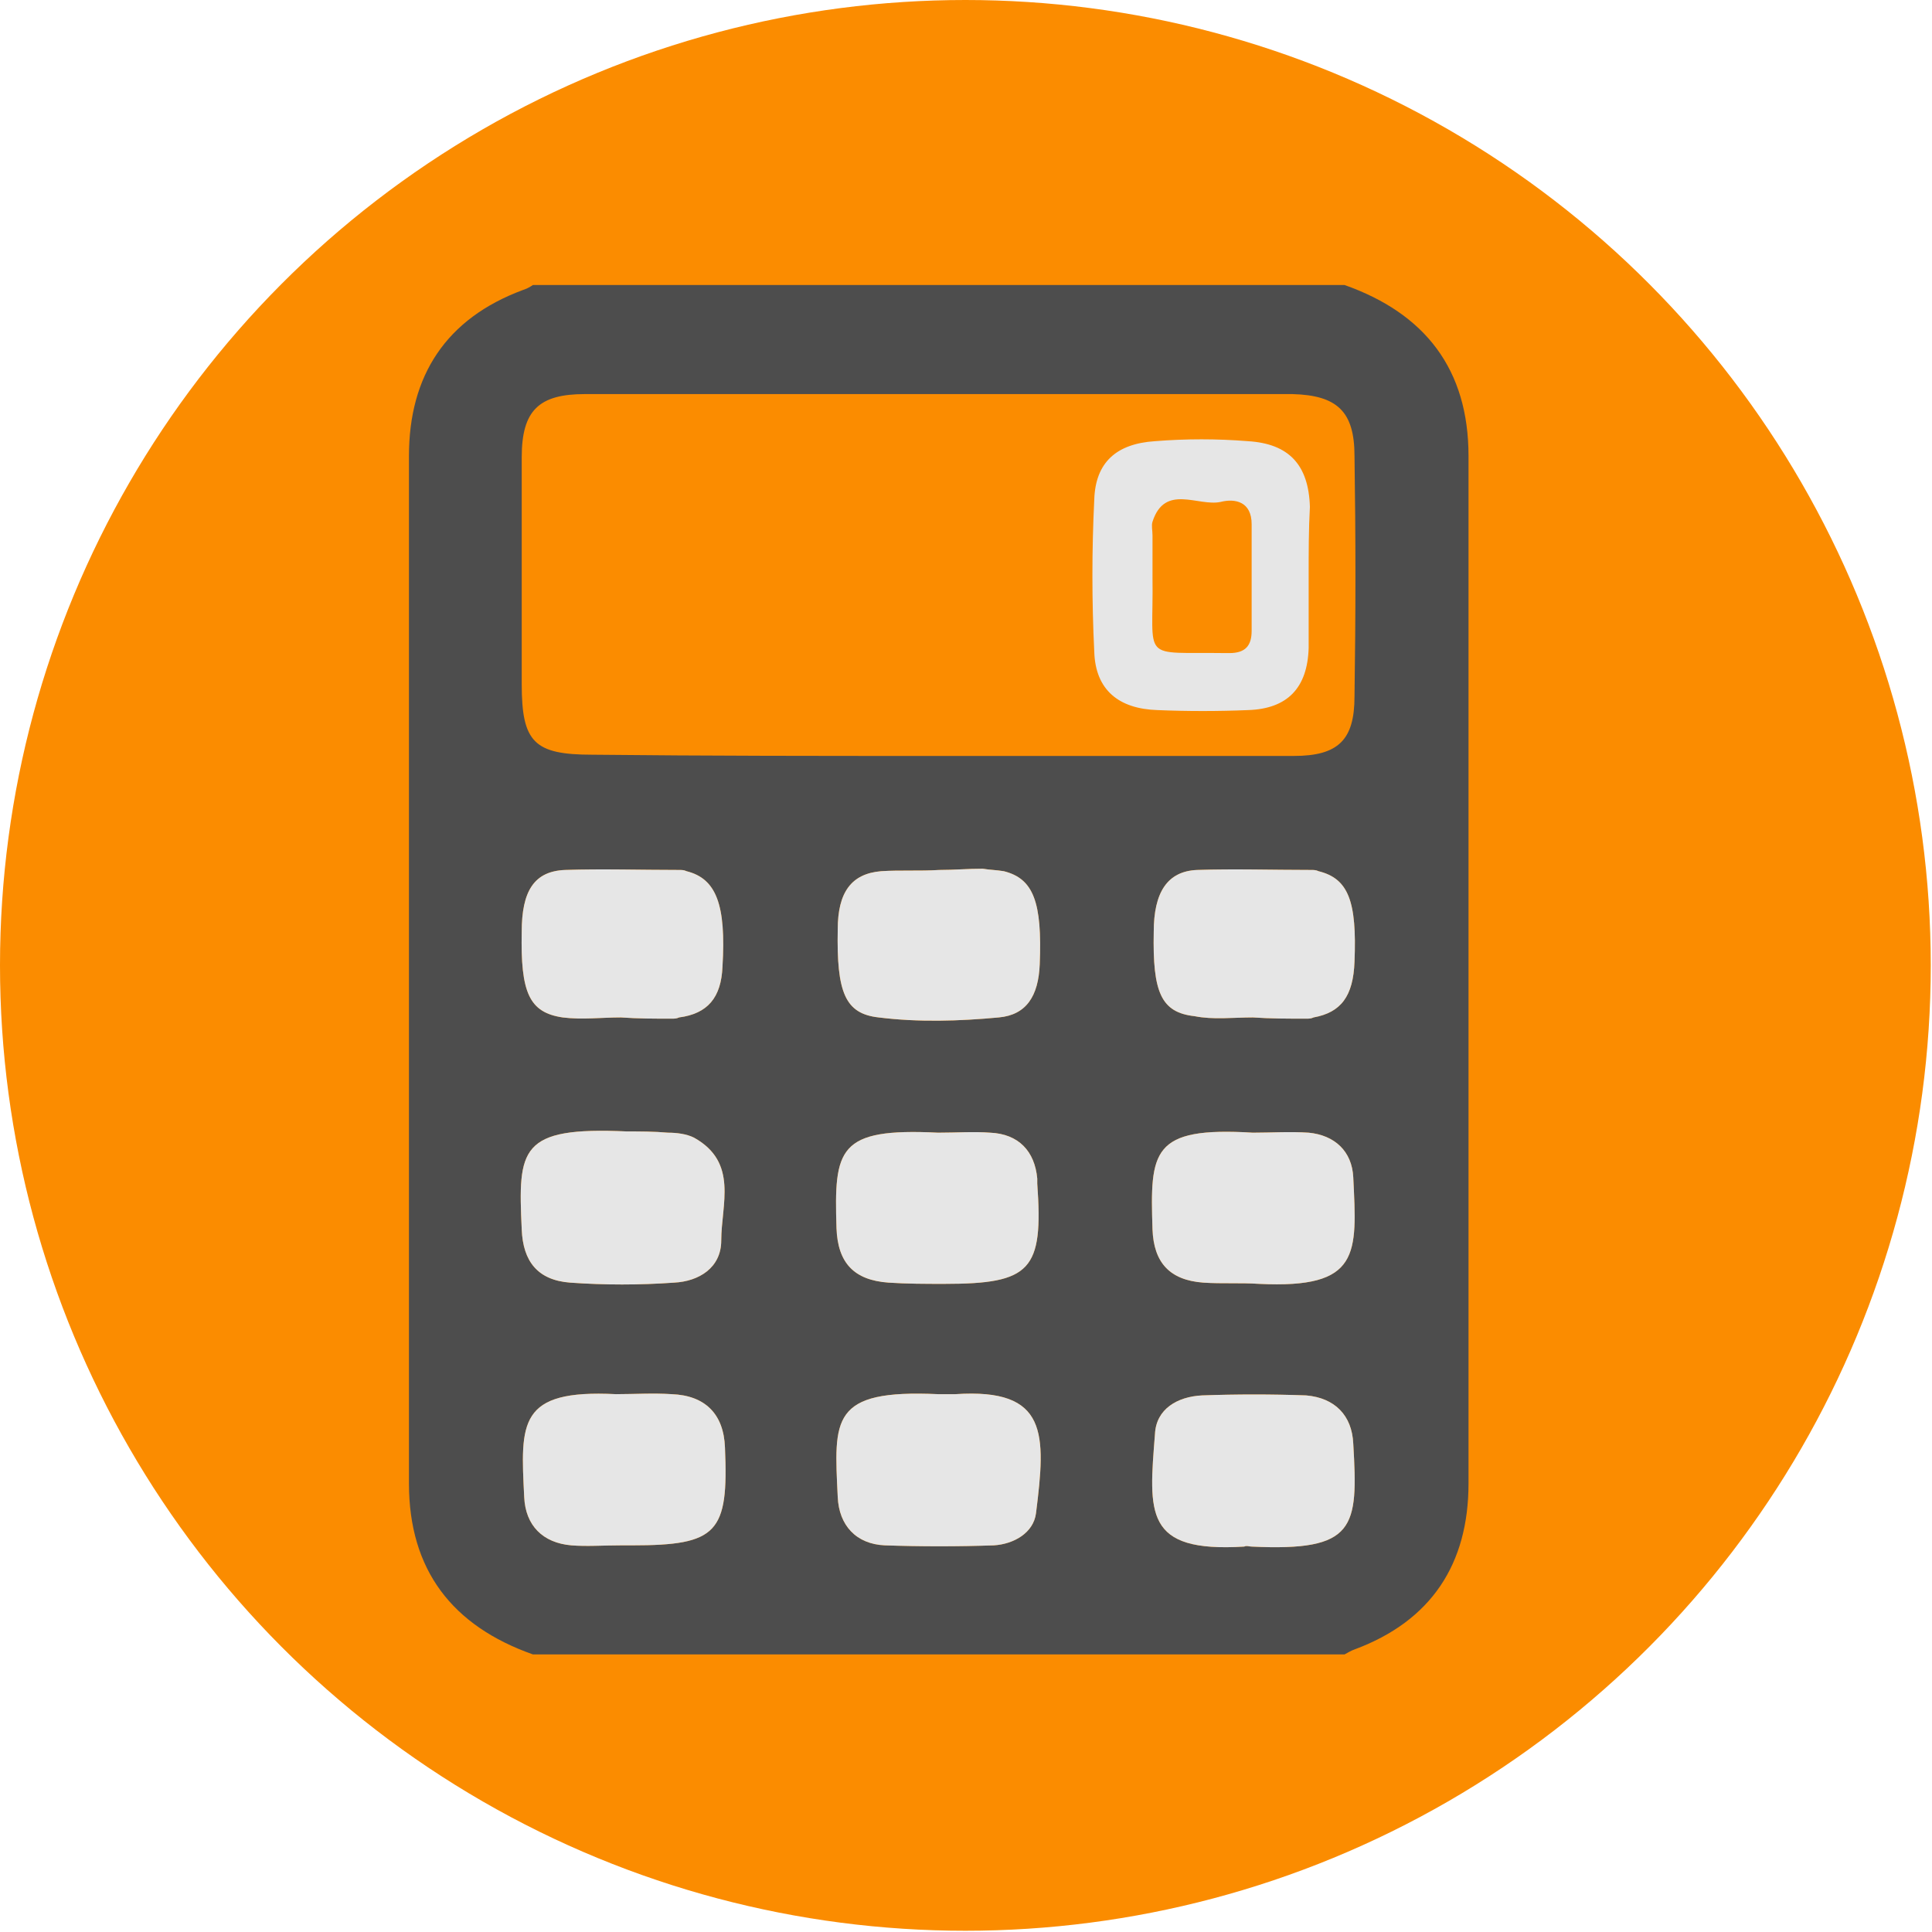 <?xml version="1.0" encoding="utf-8"?>
<!-- Generator: Adobe Illustrator 19.2.0, SVG Export Plug-In . SVG Version: 6.00 Build 0)  -->
<svg version="1.1" id="Layer_1" xmlns="http://www.w3.org/2000/svg" xmlns:xlink="http://www.w3.org/1999/xlink" x="0px" y="0px"
	 viewBox="0 0 155.9 155.9" style="enable-background:new 0 0 155.9 155.9;" xml:space="preserve">
<g>
	<circle style="fill:#FB8C00;" cx="77.9" cy="77.9" r="77.9"/>
	<g>
		<path style="fill:#4D4D4D;" d="M108.5,133.5c-21.8,0-43.7,0-65.5,0c-6.5-2.3-10-6.8-10-13.8c0-27.6,0-55.2,0-82.9
			c0-6.5,3-11.1,9.2-13.4c0.3-0.1,0.5-0.2,0.8-0.4c21.8,0,43.7,0,65.5,0c6.5,2.3,10,6.8,10,13.8c0,27.6,0,55.2,0,82.9
			c0,6.5-3,11.1-9.2,13.4C109,133.2,108.7,133.4,108.5,133.5z M75.5,61c9.6,0,19.3,0,28.9,0c3.6,0,4.9-1.3,4.9-4.8
			c0.1-6.5,0.1-12.9,0-19.4c0-3.6-1.4-4.9-5-5c-19,0-38.1,0-57.1,0c-3.7,0-5.1,1.3-5.1,5.1c0,6.1,0,12.2,0,18.3c0,4.7,1,5.7,5.7,5.7
			C57,61,66.3,61,75.5,61z M50.6,91.3c-8.7-0.4-8.8,1.4-8.5,7.9c0.1,2.6,1.3,4.1,3.9,4.3c2.8,0.2,5.6,0.2,8.4,0
			c2-0.1,3.8-1.2,3.8-3.4c0-2.9,1.4-6.3-2.2-8.3c-0.6-0.3-1.4-0.4-2.1-0.4C52.8,91.3,51.6,91.3,50.6,91.3z M75.7,91.4
			c-8.1-0.4-8.4,1.3-8.2,7.7c0.1,2.8,1.4,4.2,4.2,4.4c1.5,0.1,3,0.1,4.5,0.1c7,0,8-1.1,7.5-8.1c0-0.1,0-0.3,0-0.4
			c-0.2-2.2-1.5-3.6-3.8-3.7C78.6,91.3,77.2,91.4,75.7,91.4z M101.1,91.4c-8.2-0.5-8.3,1.5-8.1,7.8c0.1,2.7,1.4,4.1,4.1,4.3
			c1.5,0.1,3,0,4.5,0.1c8.2,0.4,7.9-2.4,7.6-8.6c-0.1-2.1-1.5-3.4-3.6-3.6C104.1,91.3,102.6,91.4,101.1,91.4z M50.1,124.7
			C50.1,124.7,50.1,124.7,50.1,124.7c0.3,0,0.6,0,0.9,0c6.9,0,7.8-1,7.5-7.9c-0.1-2.7-1.6-4.2-4.3-4.3c-1.5-0.1-3,0-4.5,0
			c-7.9-0.4-7.7,2.3-7.4,8.3c0.1,2.3,1.5,3.7,3.8,3.9C47.3,124.8,48.7,124.7,50.1,124.7z M75.7,112.5c-8.7-0.4-8.4,2-8.1,8.3
			c0.1,2.3,1.5,3.8,3.8,3.9c2.9,0.1,5.9,0.1,8.8,0c1.6-0.1,3.2-1,3.4-2.6c0.8-6.4,1-10.1-6.5-9.6C76.6,112.5,76.2,112.5,75.7,112.5z
			 M101,124.8c8.4,0.4,8.6-1.5,8.2-8.3c-0.1-2.3-1.5-3.7-3.8-3.9c-2.8-0.1-5.6-0.1-8.4,0c-2,0.1-3.7,1.1-3.8,3.1
			c-0.5,6.4-0.9,9.6,7.2,9.1C100.6,124.7,100.8,124.8,101,124.8z M75.8,70.2C75.8,70.2,75.8,70.2,75.8,70.2c-1.6,0.1-3.2,0-4.7,0.1
			c-2.4,0.2-3.5,1.7-3.5,4.7c-0.1,5.1,0.6,6.8,3.3,7.1c3.2,0.4,6.5,0.3,9.7,0c2.2-0.2,3.2-1.7,3.3-4.3c0.2-5-0.5-6.9-2.9-7.5
			c-0.6-0.1-1.1-0.1-1.7-0.2C78.1,70.1,77,70.2,75.8,70.2z M50.1,82.1C50.1,82.1,50.1,82.2,50.1,82.1c1.4,0.1,2.7,0.1,4.1,0.1
			c0.2,0,0.4,0,0.6-0.1c2.3-0.3,3.4-1.6,3.5-4.1c0.3-5-0.5-7.1-2.9-7.7c-0.2-0.1-0.4-0.1-0.6-0.1c-3.1,0-6.2-0.1-9.2,0
			c-2.5,0.1-3.5,1.7-3.5,5c-0.1,4.9,0.6,6.5,3.3,6.9C47,82.3,48.5,82.1,50.1,82.1z M101.1,82.1C101.1,82.1,101.1,82.1,101.1,82.1
			c1.4,0.1,2.9,0.1,4.3,0.1c0.2,0,0.4,0,0.6-0.1c2.2-0.4,3.2-1.7,3.3-4.5c0.2-4.9-0.5-6.7-2.9-7.3c-0.2-0.1-0.4-0.1-0.6-0.1
			c-3.1,0-6.2-0.1-9.2,0c-2.4,0.1-3.5,1.8-3.5,5c-0.1,4.9,0.6,6.5,3.3,6.8C97.9,82.3,99.5,82.1,101.1,82.1z"/>
		<path style="fill:#E6E6E6;" d="M105.6,46.5c0,1.9,0,3.9,0,5.8c-0.1,3.2-1.7,4.9-4.9,5c-2.4,0.1-4.9,0.1-7.3,0
			c-3.1-0.1-5-1.6-5.1-4.7c-0.2-4.1-0.2-8.2,0-12.3c0.1-3,1.8-4.5,4.9-4.7c2.5-0.2,5-0.2,7.5,0c3.3,0.2,4.9,1.9,5,5.3
			C105.6,42.7,105.6,44.6,105.6,46.5z M93,46.6c0.1,6.9-1.1,6,6,6.1c0.1,0,0.1,0,0.2,0c1.3,0,1.8-0.6,1.8-1.8c0-2.9,0-5.7,0-8.6
			c0-1.8-1.3-2.1-2.5-1.8c-1.8,0.4-4.5-1.5-5.5,1.6c-0.1,0.3,0,0.7,0,1.1C93,44.3,93,45.5,93,46.6z"/>
		<path style="fill:#E6E6E6;" d="M50.6,91.3c-8.7-0.4-8.8,1.4-8.5,7.9c0.1,2.6,1.3,4.1,3.9,4.3c2.8,0.2,5.6,0.2,8.4,0
			c2-0.1,3.8-1.2,3.8-3.4c0-2.9,1.4-6.3-2.2-8.3c-0.6-0.3-1.4-0.4-2.1-0.4C52.8,91.3,51.6,91.3,50.6,91.3z"/>
		<path style="fill:#E6E6E6;" d="M75.7,91.4c-8.1-0.4-8.4,1.3-8.2,7.7c0.1,2.8,1.4,4.2,4.2,4.4c1.5,0.1,3,0.1,4.5,0.1
			c7,0,8-1.1,7.5-8.1c0-0.1,0-0.3,0-0.4c-0.2-2.2-1.5-3.6-3.8-3.7C78.6,91.3,77.2,91.4,75.7,91.4z"/>
		<path style="fill:#E6E6E6;" d="M101.1,91.4c-8.2-0.5-8.3,1.5-8.1,7.8c0.1,2.7,1.4,4.1,4.1,4.3c1.5,0.1,3,0,4.5,0.1
			c8.2,0.4,7.9-2.4,7.6-8.6c-0.1-2.1-1.5-3.4-3.6-3.6C104.1,91.3,102.6,91.4,101.1,91.4z"/>
		<path style="fill:#E6E6E6;" d="M50.1,124.7C50.1,124.7,50.1,124.7,50.1,124.7c0.3,0,0.6,0,0.9,0c6.9,0,7.8-1,7.5-7.9
			c-0.1-2.7-1.6-4.2-4.3-4.3c-1.5-0.1-3,0-4.5,0c-7.9-0.4-7.7,2.3-7.4,8.3c0.1,2.3,1.5,3.7,3.8,3.9
			C47.3,124.8,48.7,124.7,50.1,124.7z"/>
		<path style="fill:#E6E6E6;" d="M75.7,112.5c-8.7-0.4-8.4,2-8.1,8.3c0.1,2.3,1.5,3.8,3.8,3.9c2.9,0.1,5.9,0.1,8.8,0
			c1.6-0.1,3.2-1,3.4-2.6c0.8-6.4,1-10.1-6.5-9.6C76.6,112.5,76.2,112.5,75.7,112.5z"/>
		<path style="fill:#E6E6E6;" d="M101,124.8c8.4,0.4,8.6-1.5,8.2-8.3c-0.1-2.3-1.5-3.7-3.8-3.9c-2.8-0.1-5.6-0.1-8.4,0
			c-2,0.1-3.7,1.1-3.8,3.1c-0.5,6.4-0.9,9.6,7.2,9.1C100.6,124.7,100.8,124.8,101,124.8z"/>
		<path style="fill:#E6E6E6;" d="M75.8,70.2C75.8,70.2,75.8,70.2,75.8,70.2c-1.6,0.1-3.2,0-4.7,0.1c-2.4,0.2-3.5,1.7-3.5,4.7
			c-0.1,5.1,0.6,6.8,3.3,7.1c3.2,0.4,6.5,0.3,9.7,0c2.2-0.2,3.2-1.7,3.3-4.3c0.2-5-0.5-6.9-2.9-7.5c-0.6-0.1-1.1-0.1-1.7-0.2
			C78.1,70.1,77,70.2,75.8,70.2z"/>
		<path style="fill:#E6E6E6;" d="M50.1,82.1C50.1,82.1,50.1,82.2,50.1,82.1c1.4,0.1,2.7,0.1,4.1,0.1c0.2,0,0.4,0,0.6-0.1
			c2.3-0.3,3.4-1.6,3.5-4.1c0.3-5-0.5-7.1-2.9-7.7c-0.2-0.1-0.4-0.1-0.6-0.1c-3.1,0-6.2-0.1-9.2,0c-2.5,0.1-3.5,1.7-3.5,5
			c-0.1,4.9,0.6,6.5,3.3,6.9C47,82.3,48.5,82.1,50.1,82.1z"/>
		<path style="fill:#E6E6E6;" d="M101.1,82.1C101.1,82.1,101.1,82.1,101.1,82.1c1.4,0.1,2.9,0.1,4.3,0.1c0.2,0,0.4,0,0.6-0.1
			c2.2-0.4,3.2-1.7,3.3-4.5c0.2-4.9-0.5-6.7-2.9-7.3c-0.2-0.1-0.4-0.1-0.6-0.1c-3.1,0-6.2-0.1-9.2,0c-2.4,0.1-3.5,1.8-3.5,5
			c-0.1,4.9,0.6,6.5,3.3,6.8C97.9,82.3,99.5,82.1,101.1,82.1z"/>
	</g>
</g>
<g>
</g>
<g>
</g>
<g>
</g>
<g>
</g>
<g>
</g>
<g>
</g>
<g>
</g>
<g>
</g>
<g>
</g>
<g>
</g>
<g>
</g>
<g>
</g>
<g>
</g>
<g>
</g>
<g>
</g>
</svg>

